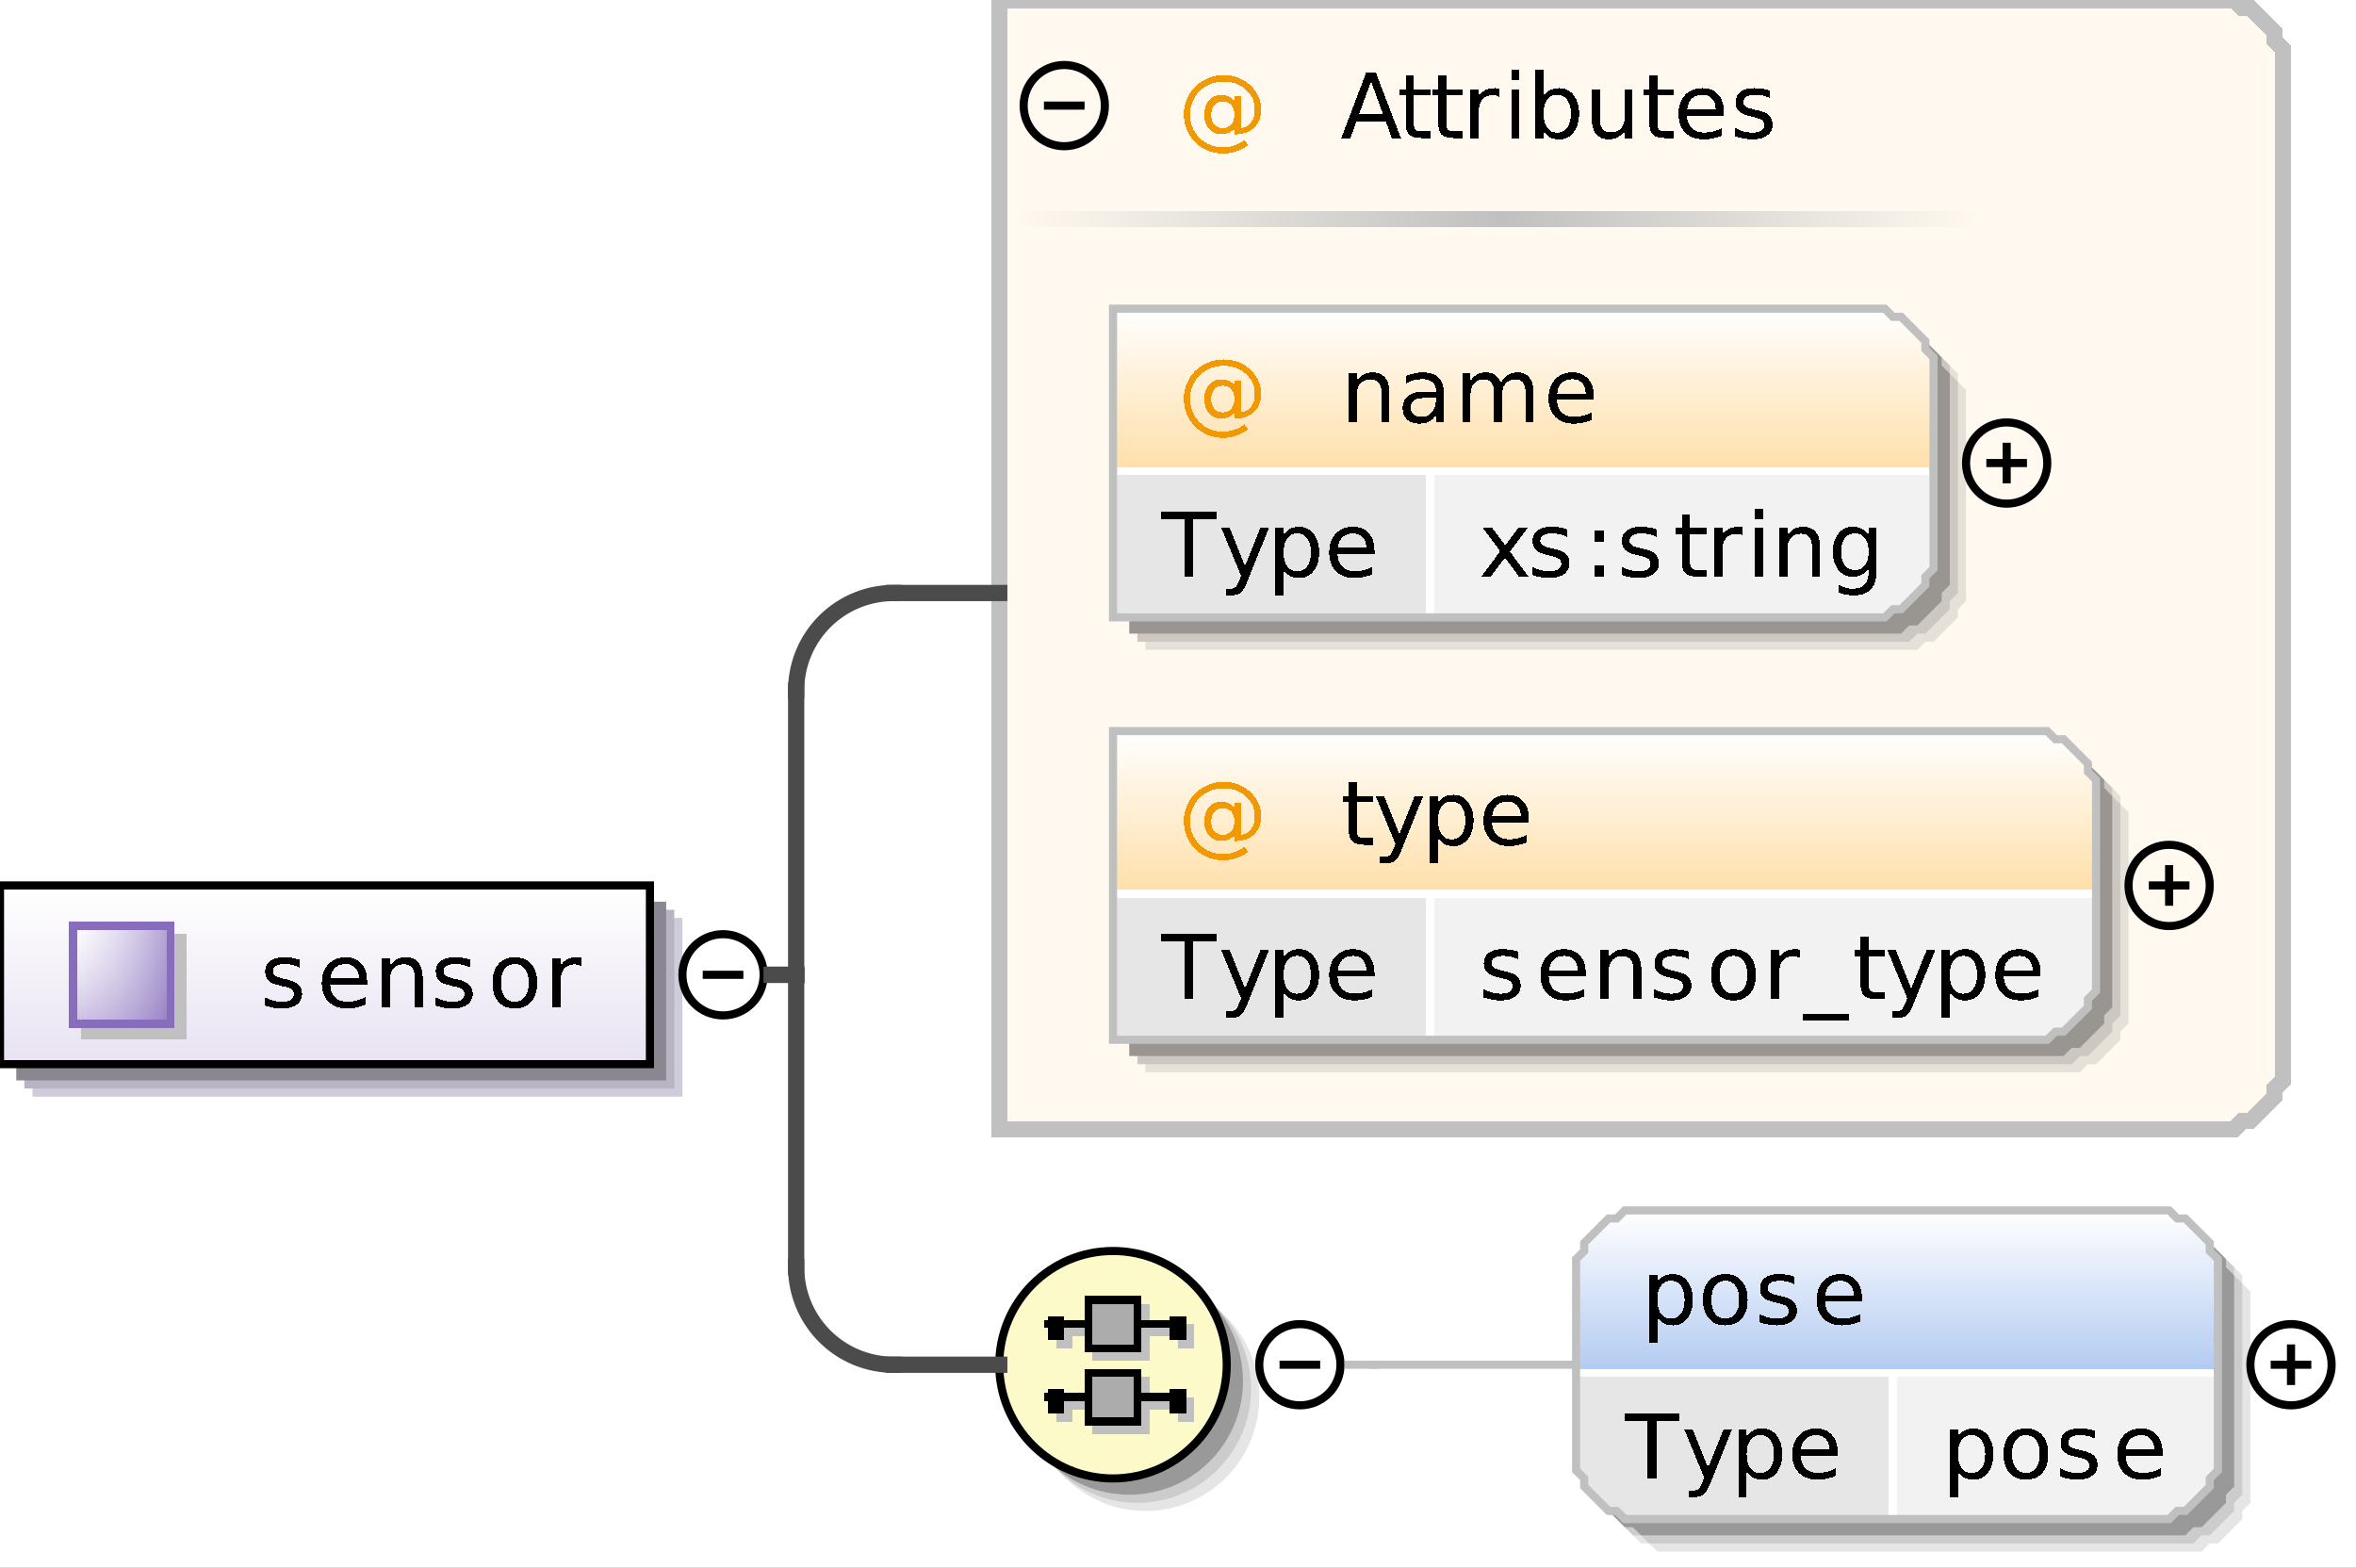 <?xml version="1.0" encoding="UTF-8"?>
<!DOCTYPE svg PUBLIC '-//W3C//DTD SVG 1.0//EN'
          'http://www.w3.org/TR/2001/REC-SVG-20010904/DTD/svg10.dtd'>
<svg color-interpolation="auto" color-rendering="auto" fill="black" fill-opacity="1" font-family="&apos;Dialog&apos;" font-size="12" font-style="normal" font-weight="normal" height="193" image-rendering="auto" shape-rendering="auto" stroke="black" stroke-dasharray="none" stroke-dashoffset="0" stroke-linecap="square" stroke-linejoin="miter" stroke-miterlimit="10" stroke-opacity="1" stroke-width="1" text-rendering="auto" width="290" xmlns="http://www.w3.org/2000/svg" xmlns:xlink="http://www.w3.org/1999/xlink"
><rect width="100%" height="100%" fill="#333333" stroke="none"/><!--Generated by the Batik Graphics2D SVG Generator--><defs id="genericDefs"
  /><g
  ><defs id="defs1"
    ><linearGradient gradientUnits="userSpaceOnUse" id="linearGradient1" spreadMethod="pad" x1="0" x2="0" y1="109" y2="131"
      ><stop offset="0%" stop-color="white" stop-opacity="1"
        /><stop offset="100%" stop-color="rgb(232,226,242)" stop-opacity="1"
      /></linearGradient
      ><linearGradient gradientUnits="userSpaceOnUse" id="linearGradient2" spreadMethod="pad" x1="9" x2="9" y1="114" y2="126"
      ><stop offset="0%" stop-color="rgb(255,255,255)" stop-opacity="0.353"
        /><stop offset="100%" stop-color="rgb(135,109,188)" stop-opacity="0.667"
      /></linearGradient
      ><linearGradient gradientUnits="userSpaceOnUse" id="linearGradient3" spreadMethod="pad" x1="9" x2="21" y1="114" y2="114"
      ><stop offset="0%" stop-color="rgb(255,255,255)" stop-opacity="0.353"
        /><stop offset="100%" stop-color="rgb(135,109,188)" stop-opacity="0.667"
      /></linearGradient
      ><linearGradient gradientUnits="userSpaceOnUse" id="linearGradient4" spreadMethod="pad" x1="185" x2="244" y1="26" y2="26"
      ><stop offset="0%" stop-color="silver" stop-opacity="1"
        /><stop offset="100%" stop-color="rgb(255,249,240)" stop-opacity="1"
      /></linearGradient
      ><linearGradient gradientUnits="userSpaceOnUse" id="linearGradient5" spreadMethod="pad" x1="125" x2="185" y1="26" y2="26"
      ><stop offset="0%" stop-color="rgb(255,249,240)" stop-opacity="1"
        /><stop offset="100%" stop-color="silver" stop-opacity="1"
      /></linearGradient
      ><linearGradient gradientUnits="userSpaceOnUse" id="linearGradient6" spreadMethod="pad" x1="137" x2="137" y1="38" y2="58"
      ><stop offset="0%" stop-color="white" stop-opacity="1"
        /><stop offset="100%" stop-color="rgb(255,223,168)" stop-opacity="1"
      /></linearGradient
      ><linearGradient gradientUnits="userSpaceOnUse" id="linearGradient7" spreadMethod="pad" x1="137" x2="137" y1="90" y2="110"
      ><stop offset="0%" stop-color="white" stop-opacity="1"
        /><stop offset="100%" stop-color="rgb(255,223,168)" stop-opacity="1"
      /></linearGradient
      ><linearGradient gradientUnits="userSpaceOnUse" id="linearGradient8" spreadMethod="pad" x1="123" x2="123" y1="154" y2="182"
      ><stop offset="0%" stop-color="rgb(253,250,202)" stop-opacity="1"
        /><stop offset="100%" stop-color="rgb(253,250,202)" stop-opacity="1"
      /></linearGradient
      ><linearGradient gradientUnits="userSpaceOnUse" id="linearGradient9" spreadMethod="pad" x1="194" x2="194" y1="149" y2="169"
      ><stop offset="0%" stop-color="white" stop-opacity="1"
        /><stop offset="100%" stop-color="rgb(178,202,241)" stop-opacity="1"
      /></linearGradient
      ><clipPath clipPathUnits="userSpaceOnUse" id="clipPath1"
      ><path d="M0 0 L290 0 L290 193 L0 193 L0 0 Z"
      /></clipPath
    ></defs
    ><g fill="white" stroke="white"
    ><rect clip-path="url(#clipPath1)" height="193" stroke="none" width="290" x="0" y="0"
    /></g
    ><g fill="rgb(208,203,217)" font-family="sans-serif" font-size="11" stroke="rgb(208,203,217)" text-rendering="optimizeLegibility"
    ><polygon clip-path="url(#clipPath1)" points=" 4 113 84 113 84 135 4 135" stroke="none"
      /><polygon clip-path="url(#clipPath1)" fill="rgb(185,180,193)" points=" 3 112 83 112 83 134 3 134" stroke="none"
      /><polygon clip-path="url(#clipPath1)" fill="rgb(139,135,145)" points=" 2 111 82 111 82 133 2 133" stroke="none"
    /></g
    ><g fill="url(#linearGradient1)" font-family="sans-serif" font-size="11" shape-rendering="crispEdges" stroke="url(#linearGradient1)" text-rendering="geometricPrecision"
    ><polygon clip-path="url(#clipPath1)" points=" 0 109 80 109 80 131 0 131" stroke="none"
    /></g
    ><g font-family="sans-serif" font-size="11" stroke-linecap="butt" text-rendering="optimizeLegibility"
    ><polygon clip-path="url(#clipPath1)" fill="none" points=" 0 109 80 109 80 131 0 131"
    /></g
    ><g fill="silver" font-family="sans-serif" font-size="11" shape-rendering="crispEdges" stroke="silver" stroke-linecap="butt" text-rendering="geometricPrecision"
    ><rect clip-path="url(#clipPath1)" height="13" stroke="none" width="13" x="10" y="115"
      /><rect clip-path="url(#clipPath1)" fill="white" height="12" stroke="none" width="12" x="9" y="114"
      /><rect clip-path="url(#clipPath1)" fill="url(#linearGradient2)" height="12" stroke="none" width="12" x="9" y="114"
      /><rect clip-path="url(#clipPath1)" fill="url(#linearGradient3)" height="12" stroke="none" width="12" x="9" y="114"
      /><rect clip-path="url(#clipPath1)" fill="none" height="12" stroke="rgb(135,109,188)" width="12" x="9" y="114"
      /><path clip-path="url(#clipPath1)" d="M36.875 118.156 L36.875 119.094 Q36.453 118.875 36 118.773 Q35.547 118.672 35.062 118.672 Q34.328 118.672 33.961 118.898 Q33.594 119.125 33.594 119.562 Q33.594 119.906 33.859 120.102 Q34.125 120.297 34.922 120.484 L35.25 120.562 Q36.312 120.781 36.75 121.195 Q37.188 121.609 37.188 122.344 Q37.188 123.172 36.531 123.664 Q35.875 124.156 34.703 124.156 Q34.219 124.156 33.695 124.062 Q33.172 123.969 32.594 123.781 L32.594 122.766 Q33.141 123.047 33.672 123.188 Q34.203 123.328 34.734 123.328 Q35.422 123.328 35.797 123.086 Q36.172 122.844 36.172 122.422 Q36.172 122.016 35.906 121.797 Q35.641 121.578 34.719 121.391 L34.375 121.297 Q33.453 121.109 33.047 120.711 Q32.641 120.312 32.641 119.609 Q32.641 118.766 33.242 118.305 Q33.844 117.844 34.953 117.844 Q35.5 117.844 35.984 117.922 Q36.469 118 36.875 118.156 ZM45.188 120.75 L45.188 121.234 L40.641 121.234 Q40.703 122.25 41.25 122.781 Q41.797 123.312 42.781 123.312 Q43.359 123.312 43.891 123.172 Q44.422 123.031 44.953 122.766 L44.953 123.688 Q44.422 123.922 43.859 124.039 Q43.297 124.156 42.734 124.156 Q41.281 124.156 40.445 123.32 Q39.609 122.484 39.609 121.047 Q39.609 119.578 40.406 118.711 Q41.203 117.844 42.562 117.844 Q43.766 117.844 44.477 118.625 Q45.188 119.406 45.188 120.75 ZM44.188 120.453 Q44.188 119.641 43.742 119.156 Q43.297 118.672 42.562 118.672 Q41.734 118.672 41.242 119.141 Q40.75 119.609 40.672 120.453 L44.188 120.453 ZM52.031 120.375 L52.031 124 L51.047 124 L51.047 120.406 Q51.047 119.547 50.719 119.125 Q50.391 118.703 49.719 118.703 Q48.922 118.703 48.461 119.211 Q48 119.719 48 120.594 L48 124 L47 124 L47 117.984 L48 117.984 L48 118.922 Q48.344 118.375 48.828 118.109 Q49.312 117.844 49.938 117.844 Q50.969 117.844 51.5 118.484 Q52.031 119.125 52.031 120.375 ZM57.875 118.156 L57.875 119.094 Q57.453 118.875 57 118.773 Q56.547 118.672 56.062 118.672 Q55.328 118.672 54.961 118.898 Q54.594 119.125 54.594 119.562 Q54.594 119.906 54.859 120.102 Q55.125 120.297 55.922 120.484 L56.25 120.562 Q57.312 120.781 57.75 121.195 Q58.188 121.609 58.188 122.344 Q58.188 123.172 57.531 123.664 Q56.875 124.156 55.703 124.156 Q55.219 124.156 54.695 124.062 Q54.172 123.969 53.594 123.781 L53.594 122.766 Q54.141 123.047 54.672 123.188 Q55.203 123.328 55.734 123.328 Q56.422 123.328 56.797 123.086 Q57.172 122.844 57.172 122.422 Q57.172 122.016 56.906 121.797 Q56.641 121.578 55.719 121.391 L55.375 121.297 Q54.453 121.109 54.047 120.711 Q53.641 120.312 53.641 119.609 Q53.641 118.766 54.242 118.305 Q54.844 117.844 55.953 117.844 Q56.5 117.844 56.984 117.922 Q57.469 118 57.875 118.156 ZM63.375 118.672 Q62.578 118.672 62.117 119.297 Q61.656 119.922 61.656 121 Q61.656 122.078 62.109 122.695 Q62.562 123.312 63.375 123.312 Q64.156 123.312 64.617 122.695 Q65.078 122.078 65.078 121 Q65.078 119.922 64.617 119.297 Q64.156 118.672 63.375 118.672 ZM63.375 117.844 Q64.656 117.844 65.391 118.68 Q66.125 119.516 66.125 121 Q66.125 122.469 65.391 123.312 Q64.656 124.156 63.375 124.156 Q62.078 124.156 61.344 123.312 Q60.609 122.469 60.609 121 Q60.609 119.516 61.344 118.68 Q62.078 117.844 63.375 117.844 ZM71.516 118.906 Q71.359 118.812 71.164 118.766 Q70.969 118.719 70.734 118.719 Q69.891 118.719 69.445 119.266 Q69 119.812 69 120.828 L69 124 L68 124 L68 117.984 L69 117.984 L69 118.922 Q69.297 118.375 69.797 118.109 Q70.297 117.844 71.016 117.844 Q71.125 117.844 71.242 117.852 Q71.359 117.859 71.516 117.891 L71.516 118.906 Z" fill="black" stroke="none"
    /></g
    ><g font-family="sans-serif" font-size="11" stroke-linecap="butt" text-rendering="optimizeLegibility"
    ><circle clip-path="url(#clipPath1)" cx="89" cy="120" fill="none" r="5"
      /><line clip-path="url(#clipPath1)" fill="none" x1="87" x2="91" y1="120" y2="120"
    /></g
    ><g fill="rgb(255,249,240)" font-family="sans-serif" font-size="11" shape-rendering="crispEdges" stroke="rgb(255,249,240)" stroke-linecap="butt" stroke-width="2" text-rendering="geometricPrecision"
    ><polygon clip-path="url(#clipPath1)" points=" 123 0 275 0 276 1 277 1 278 2 279 3 280 4 280 5 281 6 281 133 280 134 280 135 279 136 278 137 277 138 276 138 275 139 123 139" stroke="none"
      /><polygon clip-path="url(#clipPath1)" fill="none" points=" 123 0 275 0 276 1 277 1 278 2 279 3 280 4 280 5 281 6 281 133 280 134 280 135 279 136 278 137 277 138 276 138 275 139 123 139" stroke="silver"
      /><rect clip-path="url(#clipPath1)" fill="url(#linearGradient4)" height="2" stroke="none" width="59" x="185" y="26"
      /><rect clip-path="url(#clipPath1)" fill="url(#linearGradient5)" height="2" stroke="none" width="60" x="125" y="26"
      /><path clip-path="url(#clipPath1)" d="M149.094 14.109 Q149.094 14.891 149.477 15.328 Q149.859 15.766 150.516 15.766 Q151.188 15.766 151.562 15.32 Q151.938 14.875 151.938 14.109 Q151.938 13.359 151.555 12.922 Q151.172 12.484 150.516 12.484 Q149.859 12.484 149.477 12.922 Q149.094 13.359 149.094 14.109 ZM152.016 15.719 Q151.703 16.141 151.281 16.336 Q150.859 16.531 150.312 16.531 Q149.391 16.531 148.812 15.859 Q148.234 15.188 148.234 14.109 Q148.234 13.047 148.812 12.375 Q149.391 11.703 150.312 11.703 Q150.859 11.703 151.281 11.898 Q151.703 12.094 152.016 12.516 L152.016 11.812 L152.781 11.812 L152.781 15.766 Q153.578 15.641 154.016 15.039 Q154.453 14.438 154.453 13.5 Q154.453 12.922 154.289 12.414 Q154.125 11.906 153.781 11.484 Q153.219 10.781 152.414 10.406 Q151.609 10.031 150.672 10.031 Q150 10.031 149.398 10.203 Q148.797 10.375 148.281 10.719 Q147.438 11.266 146.961 12.156 Q146.484 13.047 146.484 14.078 Q146.484 14.938 146.789 15.688 Q147.094 16.438 147.688 17 Q148.25 17.562 148.992 17.852 Q149.734 18.141 150.578 18.141 Q151.266 18.141 151.938 17.906 Q152.609 17.672 153.172 17.234 L153.641 17.844 Q152.969 18.359 152.18 18.633 Q151.391 18.906 150.578 18.906 Q149.578 18.906 148.695 18.555 Q147.812 18.203 147.125 17.531 Q146.438 16.859 146.078 15.977 Q145.719 15.094 145.719 14.078 Q145.719 13.109 146.086 12.219 Q146.453 11.328 147.125 10.656 Q147.828 9.984 148.734 9.617 Q149.641 9.25 150.656 9.25 Q151.797 9.25 152.773 9.719 Q153.75 10.188 154.406 11.047 Q154.812 11.578 155.023 12.195 Q155.234 12.812 155.234 13.469 Q155.234 14.891 154.383 15.703 Q153.531 16.516 152.016 16.547 L152.016 15.719 Z" fill="rgb(242,152,0)" stroke="none" stroke-width="1"
      /><path clip-path="url(#clipPath1)" d="M168.766 10.047 L167.281 14.047 L170.234 14.047 L168.766 10.047 ZM168.141 8.984 L169.375 8.984 L172.438 17 L171.312 17 L170.578 14.938 L166.953 14.938 L166.234 17 L165.094 17 L168.141 8.984 ZM174.016 9.281 L174.016 10.984 L176.047 10.984 L176.047 11.75 L174.016 11.75 L174.016 15.016 Q174.016 15.75 174.219 15.961 Q174.422 16.172 175.031 16.172 L176.047 16.172 L176.047 17 L175.031 17 Q173.891 17 173.453 16.57 Q173.016 16.141 173.016 15.016 L173.016 11.75 L172.297 11.75 L172.297 10.984 L173.016 10.984 L173.016 9.281 L174.016 9.281 ZM178.016 9.281 L178.016 10.984 L180.047 10.984 L180.047 11.75 L178.016 11.75 L178.016 15.016 Q178.016 15.75 178.219 15.961 Q178.422 16.172 179.031 16.172 L180.047 16.172 L180.047 17 L179.031 17 Q177.891 17 177.453 16.57 Q177.016 16.141 177.016 15.016 L177.016 11.75 L176.297 11.75 L176.297 10.984 L177.016 10.984 L177.016 9.281 L178.016 9.281 ZM184.516 11.906 Q184.359 11.812 184.164 11.766 Q183.969 11.719 183.734 11.719 Q182.891 11.719 182.445 12.266 Q182 12.812 182 13.828 L182 17 L181 17 L181 10.984 L182 10.984 L182 11.922 Q182.297 11.375 182.797 11.109 Q183.297 10.844 184.016 10.844 Q184.125 10.844 184.242 10.852 Q184.359 10.859 184.516 10.891 L184.516 11.906 ZM186.031 10.984 L187.031 10.984 L187.031 17 L186.031 17 L186.031 10.984 ZM186.031 8.641 L187.031 8.641 L187.031 9.891 L186.031 9.891 L186.031 8.641 ZM193.359 14 Q193.359 12.906 192.906 12.289 Q192.453 11.672 191.672 11.672 Q190.891 11.672 190.445 12.289 Q190 12.906 190 14 Q190 15.094 190.445 15.711 Q190.891 16.328 191.672 16.328 Q192.453 16.328 192.906 15.711 Q193.359 15.094 193.359 14 ZM190 11.891 Q190.297 11.359 190.773 11.102 Q191.25 10.844 191.922 10.844 Q193.016 10.844 193.695 11.711 Q194.375 12.578 194.375 14 Q194.375 15.422 193.695 16.289 Q193.016 17.156 191.922 17.156 Q191.25 17.156 190.773 16.898 Q190.297 16.641 190 16.094 L190 17 L189 17 L189 8.641 L190 8.641 L190 11.891 ZM195.938 14.625 L195.938 10.984 L196.922 10.984 L196.922 14.594 Q196.922 15.438 197.258 15.867 Q197.594 16.297 198.25 16.297 Q199.062 16.297 199.523 15.789 Q199.984 15.281 199.984 14.391 L199.984 10.984 L200.969 10.984 L200.969 17 L199.984 17 L199.984 16.078 Q199.625 16.625 199.148 16.891 Q198.672 17.156 198.047 17.156 Q197.016 17.156 196.477 16.508 Q195.938 15.859 195.938 14.625 ZM204.016 9.281 L204.016 10.984 L206.047 10.984 L206.047 11.75 L204.016 11.75 L204.016 15.016 Q204.016 15.75 204.219 15.961 Q204.422 16.172 205.031 16.172 L206.047 16.172 L206.047 17 L205.031 17 Q203.891 17 203.453 16.57 Q203.016 16.141 203.016 15.016 L203.016 11.75 L202.297 11.75 L202.297 10.984 L203.016 10.984 L203.016 9.281 L204.016 9.281 ZM212.188 13.75 L212.188 14.234 L207.641 14.234 Q207.703 15.25 208.25 15.781 Q208.797 16.312 209.781 16.312 Q210.359 16.312 210.891 16.172 Q211.422 16.031 211.953 15.766 L211.953 16.688 Q211.422 16.922 210.859 17.039 Q210.297 17.156 209.734 17.156 Q208.281 17.156 207.445 16.32 Q206.609 15.484 206.609 14.047 Q206.609 12.578 207.406 11.711 Q208.203 10.844 209.562 10.844 Q210.766 10.844 211.477 11.625 Q212.188 12.406 212.188 13.75 ZM211.188 13.453 Q211.188 12.641 210.742 12.156 Q210.297 11.672 209.562 11.672 Q208.734 11.672 208.242 12.141 Q207.75 12.609 207.672 13.453 L211.188 13.453 ZM217.875 11.156 L217.875 12.094 Q217.453 11.875 217 11.773 Q216.547 11.672 216.062 11.672 Q215.328 11.672 214.961 11.898 Q214.594 12.125 214.594 12.562 Q214.594 12.906 214.859 13.102 Q215.125 13.297 215.922 13.484 L216.25 13.562 Q217.312 13.781 217.75 14.195 Q218.188 14.609 218.188 15.344 Q218.188 16.172 217.531 16.664 Q216.875 17.156 215.703 17.156 Q215.219 17.156 214.695 17.062 Q214.172 16.969 213.594 16.781 L213.594 15.766 Q214.141 16.047 214.672 16.188 Q215.203 16.328 215.734 16.328 Q216.422 16.328 216.797 16.086 Q217.172 15.844 217.172 15.422 Q217.172 15.016 216.906 14.797 Q216.641 14.578 215.719 14.391 L215.375 14.297 Q214.453 14.109 214.047 13.711 Q213.641 13.312 213.641 12.609 Q213.641 11.766 214.242 11.305 Q214.844 10.844 215.953 10.844 Q216.5 10.844 216.984 10.922 Q217.469 11 217.875 11.156 Z" fill="black" stroke="none" stroke-width="1"
    /></g
    ><g font-family="sans-serif" font-size="11" stroke-linecap="butt" text-rendering="optimizeLegibility"
    ><circle clip-path="url(#clipPath1)" cx="131" cy="13" fill="none" r="5"
      /><line clip-path="url(#clipPath1)" fill="none" x1="129" x2="133" y1="13" y2="13"
      /><polygon clip-path="url(#clipPath1)" fill="rgb(229,224,216)" points=" 141 42 236 42 237 43 238 43 239 44 240 45 241 46 241 47 242 48 242 74 241 75 241 76 240 77 239 78 238 79 237 79 236 80 141 80" stroke="none"
      /><polygon clip-path="url(#clipPath1)" fill="rgb(204,199,192)" points=" 140 41 235 41 236 42 237 42 238 43 239 44 240 45 240 46 241 47 241 73 240 74 240 75 239 76 238 77 237 78 236 78 235 79 140 79" stroke="none"
      /><polygon clip-path="url(#clipPath1)" fill="rgb(153,149,144)" points=" 139 40 234 40 235 41 236 41 237 42 238 43 239 44 239 45 240 46 240 72 239 73 239 74 238 75 237 76 236 77 235 77 234 78 139 78" stroke="none"
    /></g
    ><g fill="url(#linearGradient6)" font-family="sans-serif" font-size="11" shape-rendering="crispEdges" stroke="url(#linearGradient6)" stroke-linecap="butt" text-rendering="geometricPrecision"
    ><polygon clip-path="url(#clipPath1)" points=" 137 38 232 38 233 39 234 39 235 40 236 41 237 42 237 43 238 44 238 58 237 58 237 58 236 58 235 58 234 58 233 58 232 58 137 58" stroke="none"
      /><polygon clip-path="url(#clipPath1)" fill="rgb(230,230,230)" points=" 137 58 176 58 176 58 176 58 176 58 176 58 176 58 176 58 176 58 176 70 176 71 176 72 176 73 176 74 176 75 176 75 176 76 137 76" stroke="none"
      /><polygon clip-path="url(#clipPath1)" fill="rgb(242,242,242)" points=" 176 58 232 58 233 58 234 58 235 58 236 58 237 58 237 58 238 58 238 70 237 71 237 72 236 73 235 74 234 75 233 75 232 76 176 76" stroke="none"
      /><line clip-path="url(#clipPath1)" fill="none" stroke="white" x1="137" x2="237" y1="58" y2="58"
      /><path clip-path="url(#clipPath1)" d="M142.969 62.984 L149.75 62.984 L149.75 63.891 L146.906 63.891 L146.906 71 L145.812 71 L145.812 63.891 L142.969 63.891 L142.969 62.984 ZM153.547 71.562 Q153.125 72.641 152.727 72.961 Q152.328 73.281 151.656 73.281 L150.875 73.281 L150.875 72.469 L151.453 72.469 Q151.859 72.469 152.086 72.273 Q152.312 72.078 152.578 71.359 L152.766 70.906 L150.328 64.984 L151.375 64.984 L153.25 69.688 L155.141 64.984 L156.188 64.984 L153.547 71.562 ZM158 70.094 L158 73.281 L157 73.281 L157 64.984 L158 64.984 L158 65.891 Q158.297 65.359 158.773 65.102 Q159.25 64.844 159.922 64.844 Q161.016 64.844 161.695 65.711 Q162.375 66.578 162.375 68 Q162.375 69.422 161.695 70.289 Q161.016 71.156 159.922 71.156 Q159.25 71.156 158.773 70.898 Q158.297 70.641 158 70.094 ZM161.359 68 Q161.359 66.906 160.906 66.289 Q160.453 65.672 159.672 65.672 Q158.891 65.672 158.445 66.289 Q158 66.906 158 68 Q158 69.094 158.445 69.711 Q158.891 70.328 159.672 70.328 Q160.453 70.328 160.906 69.711 Q161.359 69.094 161.359 68 ZM169.188 67.75 L169.188 68.234 L164.641 68.234 Q164.703 69.25 165.25 69.781 Q165.797 70.312 166.781 70.312 Q167.359 70.312 167.891 70.172 Q168.422 70.031 168.953 69.766 L168.953 70.688 Q168.422 70.922 167.859 71.039 Q167.297 71.156 166.734 71.156 Q165.281 71.156 164.445 70.32 Q163.609 69.484 163.609 68.047 Q163.609 66.578 164.406 65.711 Q165.203 64.844 166.562 64.844 Q167.766 64.844 168.477 65.625 Q169.188 66.406 169.188 67.75 ZM168.188 67.453 Q168.188 66.641 167.742 66.156 Q167.297 65.672 166.562 65.672 Q165.734 65.672 165.242 66.141 Q164.75 66.609 164.672 67.453 L168.188 67.453 Z" fill="black" stroke="none"
      /><path clip-path="url(#clipPath1)" d="M188.031 64.984 L185.859 67.906 L188.156 71 L186.984 71 L185.234 68.641 L183.484 71 L182.312 71 L184.656 67.859 L182.516 64.984 L183.688 64.984 L185.281 67.125 L186.875 64.984 L188.031 64.984 ZM192.875 65.156 L192.875 66.094 Q192.453 65.875 192 65.773 Q191.547 65.672 191.062 65.672 Q190.328 65.672 189.961 65.898 Q189.594 66.125 189.594 66.562 Q189.594 66.906 189.859 67.102 Q190.125 67.297 190.922 67.484 L191.25 67.562 Q192.312 67.781 192.75 68.195 Q193.188 68.609 193.188 69.344 Q193.188 70.172 192.531 70.664 Q191.875 71.156 190.703 71.156 Q190.219 71.156 189.695 71.062 Q189.172 70.969 188.594 70.781 L188.594 69.766 Q189.141 70.047 189.672 70.188 Q190.203 70.328 190.734 70.328 Q191.422 70.328 191.797 70.086 Q192.172 69.844 192.172 69.422 Q192.172 69.016 191.906 68.797 Q191.641 68.578 190.719 68.391 L190.375 68.297 Q189.453 68.109 189.047 67.711 Q188.641 67.312 188.641 66.609 Q188.641 65.766 189.242 65.305 Q189.844 64.844 190.953 64.844 Q191.5 64.844 191.984 64.922 Q192.469 65 192.875 65.156 ZM196.297 69.641 L197.422 69.641 L197.422 71 L196.297 71 L196.297 69.641 ZM196.297 65.312 L197.422 65.312 L197.422 66.672 L196.297 66.672 L196.297 65.312 ZM203.875 65.156 L203.875 66.094 Q203.453 65.875 203 65.773 Q202.547 65.672 202.062 65.672 Q201.328 65.672 200.961 65.898 Q200.594 66.125 200.594 66.562 Q200.594 66.906 200.859 67.102 Q201.125 67.297 201.922 67.484 L202.25 67.562 Q203.312 67.781 203.75 68.195 Q204.188 68.609 204.188 69.344 Q204.188 70.172 203.531 70.664 Q202.875 71.156 201.703 71.156 Q201.219 71.156 200.695 71.062 Q200.172 70.969 199.594 70.781 L199.594 69.766 Q200.141 70.047 200.672 70.188 Q201.203 70.328 201.734 70.328 Q202.422 70.328 202.797 70.086 Q203.172 69.844 203.172 69.422 Q203.172 69.016 202.906 68.797 Q202.641 68.578 201.719 68.391 L201.375 68.297 Q200.453 68.109 200.047 67.711 Q199.641 67.312 199.641 66.609 Q199.641 65.766 200.242 65.305 Q200.844 64.844 201.953 64.844 Q202.5 64.844 202.984 64.922 Q203.469 65 203.875 65.156 ZM208.016 63.281 L208.016 64.984 L210.047 64.984 L210.047 65.75 L208.016 65.75 L208.016 69.016 Q208.016 69.75 208.219 69.961 Q208.422 70.172 209.031 70.172 L210.047 70.172 L210.047 71 L209.031 71 Q207.891 71 207.453 70.57 Q207.016 70.141 207.016 69.016 L207.016 65.75 L206.297 65.75 L206.297 64.984 L207.016 64.984 L207.016 63.281 L208.016 63.281 ZM214.516 65.906 Q214.359 65.812 214.164 65.766 Q213.969 65.719 213.734 65.719 Q212.891 65.719 212.445 66.266 Q212 66.812 212 67.828 L212 71 L211 71 L211 64.984 L212 64.984 L212 65.922 Q212.297 65.375 212.797 65.109 Q213.297 64.844 214.016 64.844 Q214.125 64.844 214.242 64.852 Q214.359 64.859 214.516 64.891 L214.516 65.906 ZM216.031 64.984 L217.031 64.984 L217.031 71 L216.031 71 L216.031 64.984 ZM216.031 62.641 L217.031 62.641 L217.031 63.891 L216.031 63.891 L216.031 62.641 ZM224.031 67.375 L224.031 71 L223.047 71 L223.047 67.406 Q223.047 66.547 222.719 66.125 Q222.391 65.703 221.719 65.703 Q220.922 65.703 220.461 66.211 Q220 66.719 220 67.594 L220 71 L219 71 L219 64.984 L220 64.984 L220 65.922 Q220.344 65.375 220.828 65.109 Q221.312 64.844 221.938 64.844 Q222.969 64.844 223.5 65.484 Q224.031 66.125 224.031 67.375 ZM230 67.922 Q230 66.844 229.555 66.258 Q229.109 65.672 228.312 65.672 Q227.516 65.672 227.07 66.258 Q226.625 66.844 226.625 67.922 Q226.625 68.984 227.07 69.578 Q227.516 70.172 228.312 70.172 Q229.109 70.172 229.555 69.578 Q230 68.984 230 67.922 ZM230.984 70.25 Q230.984 71.797 230.305 72.539 Q229.625 73.281 228.219 73.281 Q227.688 73.281 227.227 73.203 Q226.766 73.125 226.328 72.969 L226.328 72.016 Q226.766 72.25 227.188 72.359 Q227.609 72.469 228.062 72.469 Q229.031 72.469 229.516 71.961 Q230 71.453 230 70.438 L230 69.938 Q229.688 70.469 229.211 70.734 Q228.734 71 228.062 71 Q226.953 71 226.281 70.156 Q225.609 69.312 225.609 67.922 Q225.609 66.531 226.281 65.688 Q226.953 64.844 228.062 64.844 Q228.734 64.844 229.211 65.102 Q229.688 65.359 230 65.891 L230 64.984 L230.984 64.984 L230.984 70.25 Z" fill="black" stroke="none"
      /><line clip-path="url(#clipPath1)" fill="none" stroke="white" x1="176" x2="176" y1="58" y2="75"
    /></g
    ><g fill="silver" font-family="sans-serif" font-size="11" stroke="silver" stroke-linecap="butt" text-rendering="optimizeLegibility"
    ><polygon clip-path="url(#clipPath1)" fill="none" points=" 137 38 232 38 233 39 234 39 235 40 236 41 237 42 237 43 238 44 238 70 237 71 237 72 236 73 235 74 234 75 233 75 232 76 137 76"
    /></g
    ><g fill="rgb(242,152,0)" font-family="sans-serif" font-size="11" shape-rendering="crispEdges" stroke="rgb(242,152,0)" stroke-linecap="butt" text-rendering="geometricPrecision"
    ><path clip-path="url(#clipPath1)" d="M149.094 49.109 Q149.094 49.891 149.477 50.328 Q149.859 50.766 150.516 50.766 Q151.188 50.766 151.562 50.32 Q151.938 49.875 151.938 49.109 Q151.938 48.359 151.555 47.922 Q151.172 47.484 150.516 47.484 Q149.859 47.484 149.477 47.922 Q149.094 48.359 149.094 49.109 ZM152.016 50.719 Q151.703 51.141 151.281 51.336 Q150.859 51.531 150.312 51.531 Q149.391 51.531 148.812 50.859 Q148.234 50.188 148.234 49.109 Q148.234 48.047 148.812 47.375 Q149.391 46.703 150.312 46.703 Q150.859 46.703 151.281 46.898 Q151.703 47.094 152.016 47.516 L152.016 46.812 L152.781 46.812 L152.781 50.766 Q153.578 50.641 154.016 50.039 Q154.453 49.438 154.453 48.5 Q154.453 47.922 154.289 47.414 Q154.125 46.906 153.781 46.484 Q153.219 45.781 152.414 45.406 Q151.609 45.031 150.672 45.031 Q150 45.031 149.398 45.203 Q148.797 45.375 148.281 45.719 Q147.438 46.266 146.961 47.156 Q146.484 48.047 146.484 49.078 Q146.484 49.938 146.789 50.688 Q147.094 51.438 147.688 52 Q148.25 52.562 148.992 52.852 Q149.734 53.141 150.578 53.141 Q151.266 53.141 151.938 52.906 Q152.609 52.672 153.172 52.234 L153.641 52.844 Q152.969 53.359 152.18 53.633 Q151.391 53.906 150.578 53.906 Q149.578 53.906 148.695 53.555 Q147.812 53.203 147.125 52.531 Q146.438 51.859 146.078 50.977 Q145.719 50.094 145.719 49.078 Q145.719 48.109 146.086 47.219 Q146.453 46.328 147.125 45.656 Q147.828 44.984 148.734 44.617 Q149.641 44.25 150.656 44.25 Q151.797 44.25 152.773 44.719 Q153.75 45.188 154.406 46.047 Q154.812 46.578 155.023 47.195 Q155.234 47.812 155.234 48.469 Q155.234 49.891 154.383 50.703 Q153.531 51.516 152.016 51.547 L152.016 50.719 Z" stroke="none"
      /><path clip-path="url(#clipPath1)" d="M171.031 48.375 L171.031 52 L170.047 52 L170.047 48.406 Q170.047 47.547 169.719 47.125 Q169.391 46.703 168.719 46.703 Q167.922 46.703 167.461 47.211 Q167 47.719 167 48.594 L167 52 L166 52 L166 45.984 L167 45.984 L167 46.922 Q167.344 46.375 167.828 46.109 Q168.312 45.844 168.938 45.844 Q169.969 45.844 170.5 46.484 Q171.031 47.125 171.031 48.375 ZM175.766 48.969 Q174.578 48.969 174.117 49.25 Q173.656 49.531 173.656 50.188 Q173.656 50.703 174 51.016 Q174.344 51.328 174.938 51.328 Q175.766 51.328 176.258 50.742 Q176.75 50.156 176.75 49.203 L176.75 48.969 L175.766 48.969 ZM177.734 48.562 L177.734 52 L176.75 52 L176.75 51.094 Q176.422 51.641 175.914 51.898 Q175.406 52.156 174.672 52.156 Q173.75 52.156 173.203 51.641 Q172.656 51.125 172.656 50.25 Q172.656 49.234 173.336 48.719 Q174.016 48.203 175.375 48.203 L176.75 48.203 L176.75 48.109 Q176.75 47.422 176.305 47.047 Q175.859 46.672 175.047 46.672 Q174.531 46.672 174.039 46.797 Q173.547 46.922 173.094 47.172 L173.094 46.266 Q173.641 46.047 174.156 45.945 Q174.672 45.844 175.141 45.844 Q176.453 45.844 177.094 46.516 Q177.734 47.188 177.734 48.562 ZM184.719 47.141 Q185.094 46.469 185.609 46.156 Q186.125 45.844 186.828 45.844 Q187.766 45.844 188.273 46.5 Q188.781 47.156 188.781 48.375 L188.781 52 L187.781 52 L187.781 48.406 Q187.781 47.531 187.477 47.117 Q187.172 46.703 186.547 46.703 Q185.781 46.703 185.336 47.211 Q184.891 47.719 184.891 48.594 L184.891 52 L183.891 52 L183.891 48.406 Q183.891 47.531 183.586 47.117 Q183.281 46.703 182.641 46.703 Q181.891 46.703 181.445 47.211 Q181 47.719 181 48.594 L181 52 L180 52 L180 45.984 L181 45.984 L181 46.922 Q181.328 46.359 181.805 46.102 Q182.281 45.844 182.922 45.844 Q183.578 45.844 184.039 46.172 Q184.5 46.5 184.719 47.141 ZM196.188 48.75 L196.188 49.234 L191.641 49.234 Q191.703 50.25 192.25 50.781 Q192.797 51.312 193.781 51.312 Q194.359 51.312 194.891 51.172 Q195.422 51.031 195.953 50.766 L195.953 51.688 Q195.422 51.922 194.859 52.039 Q194.297 52.156 193.734 52.156 Q192.281 52.156 191.445 51.32 Q190.609 50.484 190.609 49.047 Q190.609 47.578 191.406 46.711 Q192.203 45.844 193.562 45.844 Q194.766 45.844 195.477 46.625 Q196.188 47.406 196.188 48.75 ZM195.188 48.453 Q195.188 47.641 194.742 47.156 Q194.297 46.672 193.562 46.672 Q192.734 46.672 192.242 47.141 Q191.75 47.609 191.672 48.453 L195.188 48.453 Z" fill="black" stroke="none"
    /></g
    ><g font-family="sans-serif" font-size="11" stroke-linecap="butt" text-rendering="optimizeLegibility"
    ><circle clip-path="url(#clipPath1)" cx="247" cy="57" fill="none" r="5"
      /><line clip-path="url(#clipPath1)" fill="none" x1="245" x2="249" y1="57" y2="57"
      /><line clip-path="url(#clipPath1)" fill="none" x1="247" x2="247" y1="55" y2="59"
      /><polygon clip-path="url(#clipPath1)" fill="rgb(229,224,216)" points=" 141 94 256 94 257 95 258 95 259 96 260 97 261 98 261 99 262 100 262 126 261 127 261 128 260 129 259 130 258 131 257 131 256 132 141 132" stroke="none"
      /><polygon clip-path="url(#clipPath1)" fill="rgb(204,199,192)" points=" 140 93 255 93 256 94 257 94 258 95 259 96 260 97 260 98 261 99 261 125 260 126 260 127 259 128 258 129 257 130 256 130 255 131 140 131" stroke="none"
      /><polygon clip-path="url(#clipPath1)" fill="rgb(153,149,144)" points=" 139 92 254 92 255 93 256 93 257 94 258 95 259 96 259 97 260 98 260 124 259 125 259 126 258 127 257 128 256 129 255 129 254 130 139 130" stroke="none"
    /></g
    ><g fill="url(#linearGradient7)" font-family="sans-serif" font-size="11" shape-rendering="crispEdges" stroke="url(#linearGradient7)" stroke-linecap="butt" text-rendering="geometricPrecision"
    ><polygon clip-path="url(#clipPath1)" points=" 137 90 252 90 253 91 254 91 255 92 256 93 257 94 257 95 258 96 258 110 257 110 257 110 256 110 255 110 254 110 253 110 252 110 137 110" stroke="none"
      /><polygon clip-path="url(#clipPath1)" fill="rgb(230,230,230)" points=" 137 110 176 110 176 110 176 110 176 110 176 110 176 110 176 110 176 110 176 122 176 123 176 124 176 125 176 126 176 127 176 127 176 128 137 128" stroke="none"
      /><polygon clip-path="url(#clipPath1)" fill="rgb(242,242,242)" points=" 176 110 252 110 253 110 254 110 255 110 256 110 257 110 257 110 258 110 258 122 257 123 257 124 256 125 255 126 254 127 253 127 252 128 176 128" stroke="none"
      /><line clip-path="url(#clipPath1)" fill="none" stroke="white" x1="137" x2="257" y1="110" y2="110"
      /><path clip-path="url(#clipPath1)" d="M142.969 114.984 L149.75 114.984 L149.75 115.891 L146.906 115.891 L146.906 123 L145.812 123 L145.812 115.891 L142.969 115.891 L142.969 114.984 ZM153.547 123.562 Q153.125 124.641 152.727 124.961 Q152.328 125.281 151.656 125.281 L150.875 125.281 L150.875 124.469 L151.453 124.469 Q151.859 124.469 152.086 124.273 Q152.312 124.078 152.578 123.359 L152.766 122.906 L150.328 116.984 L151.375 116.984 L153.25 121.688 L155.141 116.984 L156.188 116.984 L153.547 123.562 ZM158 122.094 L158 125.281 L157 125.281 L157 116.984 L158 116.984 L158 117.891 Q158.297 117.359 158.773 117.102 Q159.25 116.844 159.922 116.844 Q161.016 116.844 161.695 117.711 Q162.375 118.578 162.375 120 Q162.375 121.422 161.695 122.289 Q161.016 123.156 159.922 123.156 Q159.25 123.156 158.773 122.898 Q158.297 122.641 158 122.094 ZM161.359 120 Q161.359 118.906 160.906 118.289 Q160.453 117.672 159.672 117.672 Q158.891 117.672 158.445 118.289 Q158 118.906 158 120 Q158 121.094 158.445 121.711 Q158.891 122.328 159.672 122.328 Q160.453 122.328 160.906 121.711 Q161.359 121.094 161.359 120 ZM169.188 119.75 L169.188 120.234 L164.641 120.234 Q164.703 121.25 165.25 121.781 Q165.797 122.312 166.781 122.312 Q167.359 122.312 167.891 122.172 Q168.422 122.031 168.953 121.766 L168.953 122.688 Q168.422 122.922 167.859 123.039 Q167.297 123.156 166.734 123.156 Q165.281 123.156 164.445 122.32 Q163.609 121.484 163.609 120.047 Q163.609 118.578 164.406 117.711 Q165.203 116.844 166.562 116.844 Q167.766 116.844 168.477 117.625 Q169.188 118.406 169.188 119.75 ZM168.188 119.453 Q168.188 118.641 167.742 118.156 Q167.297 117.672 166.562 117.672 Q165.734 117.672 165.242 118.141 Q164.75 118.609 164.672 119.453 L168.188 119.453 Z" fill="black" stroke="none"
      /><path clip-path="url(#clipPath1)" d="M186.875 117.156 L186.875 118.094 Q186.453 117.875 186 117.773 Q185.547 117.672 185.062 117.672 Q184.328 117.672 183.961 117.898 Q183.594 118.125 183.594 118.562 Q183.594 118.906 183.859 119.102 Q184.125 119.297 184.922 119.484 L185.25 119.562 Q186.312 119.781 186.75 120.195 Q187.188 120.609 187.188 121.344 Q187.188 122.172 186.531 122.664 Q185.875 123.156 184.703 123.156 Q184.219 123.156 183.695 123.062 Q183.172 122.969 182.594 122.781 L182.594 121.766 Q183.141 122.047 183.672 122.188 Q184.203 122.328 184.734 122.328 Q185.422 122.328 185.797 122.086 Q186.172 121.844 186.172 121.422 Q186.172 121.016 185.906 120.797 Q185.641 120.578 184.719 120.391 L184.375 120.297 Q183.453 120.109 183.047 119.711 Q182.641 119.312 182.641 118.609 Q182.641 117.766 183.242 117.305 Q183.844 116.844 184.953 116.844 Q185.5 116.844 185.984 116.922 Q186.469 117 186.875 117.156 ZM195.188 119.75 L195.188 120.234 L190.641 120.234 Q190.703 121.25 191.25 121.781 Q191.797 122.312 192.781 122.312 Q193.359 122.312 193.891 122.172 Q194.422 122.031 194.953 121.766 L194.953 122.688 Q194.422 122.922 193.859 123.039 Q193.297 123.156 192.734 123.156 Q191.281 123.156 190.445 122.32 Q189.609 121.484 189.609 120.047 Q189.609 118.578 190.406 117.711 Q191.203 116.844 192.562 116.844 Q193.766 116.844 194.477 117.625 Q195.188 118.406 195.188 119.75 ZM194.188 119.453 Q194.188 118.641 193.742 118.156 Q193.297 117.672 192.562 117.672 Q191.734 117.672 191.242 118.141 Q190.75 118.609 190.672 119.453 L194.188 119.453 ZM202.031 119.375 L202.031 123 L201.047 123 L201.047 119.406 Q201.047 118.547 200.719 118.125 Q200.391 117.703 199.719 117.703 Q198.922 117.703 198.461 118.211 Q198 118.719 198 119.594 L198 123 L197 123 L197 116.984 L198 116.984 L198 117.922 Q198.344 117.375 198.828 117.109 Q199.312 116.844 199.938 116.844 Q200.969 116.844 201.5 117.484 Q202.031 118.125 202.031 119.375 ZM207.875 117.156 L207.875 118.094 Q207.453 117.875 207 117.773 Q206.547 117.672 206.062 117.672 Q205.328 117.672 204.961 117.898 Q204.594 118.125 204.594 118.562 Q204.594 118.906 204.859 119.102 Q205.125 119.297 205.922 119.484 L206.25 119.562 Q207.312 119.781 207.75 120.195 Q208.188 120.609 208.188 121.344 Q208.188 122.172 207.531 122.664 Q206.875 123.156 205.703 123.156 Q205.219 123.156 204.695 123.062 Q204.172 122.969 203.594 122.781 L203.594 121.766 Q204.141 122.047 204.672 122.188 Q205.203 122.328 205.734 122.328 Q206.422 122.328 206.797 122.086 Q207.172 121.844 207.172 121.422 Q207.172 121.016 206.906 120.797 Q206.641 120.578 205.719 120.391 L205.375 120.297 Q204.453 120.109 204.047 119.711 Q203.641 119.312 203.641 118.609 Q203.641 117.766 204.242 117.305 Q204.844 116.844 205.953 116.844 Q206.5 116.844 206.984 116.922 Q207.469 117 207.875 117.156 ZM213.375 117.672 Q212.578 117.672 212.117 118.297 Q211.656 118.922 211.656 120 Q211.656 121.078 212.109 121.695 Q212.562 122.312 213.375 122.312 Q214.156 122.312 214.617 121.695 Q215.078 121.078 215.078 120 Q215.078 118.922 214.617 118.297 Q214.156 117.672 213.375 117.672 ZM213.375 116.844 Q214.656 116.844 215.391 117.68 Q216.125 118.516 216.125 120 Q216.125 121.469 215.391 122.312 Q214.656 123.156 213.375 123.156 Q212.078 123.156 211.344 122.312 Q210.609 121.469 210.609 120 Q210.609 118.516 211.344 117.68 Q212.078 116.844 213.375 116.844 ZM221.516 117.906 Q221.359 117.812 221.164 117.766 Q220.969 117.719 220.734 117.719 Q219.891 117.719 219.445 118.266 Q219 118.812 219 119.828 L219 123 L218 123 L218 116.984 L219 116.984 L219 117.922 Q219.297 117.375 219.797 117.109 Q220.297 116.844 221.016 116.844 Q221.125 116.844 221.242 116.852 Q221.359 116.859 221.516 116.891 L221.516 117.906 ZM227.609 124.828 L227.609 125.594 L221.891 125.594 L221.891 124.828 L227.609 124.828 ZM230.016 115.281 L230.016 116.984 L232.047 116.984 L232.047 117.75 L230.016 117.75 L230.016 121.016 Q230.016 121.75 230.219 121.961 Q230.422 122.172 231.031 122.172 L232.047 122.172 L232.047 123 L231.031 123 Q229.891 123 229.453 122.57 Q229.016 122.141 229.016 121.016 L229.016 117.75 L228.297 117.75 L228.297 116.984 L229.016 116.984 L229.016 115.281 L230.016 115.281 ZM235.547 123.562 Q235.125 124.641 234.727 124.961 Q234.328 125.281 233.656 125.281 L232.875 125.281 L232.875 124.469 L233.453 124.469 Q233.859 124.469 234.086 124.273 Q234.312 124.078 234.578 123.359 L234.766 122.906 L232.328 116.984 L233.375 116.984 L235.25 121.688 L237.141 116.984 L238.188 116.984 L235.547 123.562 ZM240 122.094 L240 125.281 L239 125.281 L239 116.984 L240 116.984 L240 117.891 Q240.297 117.359 240.773 117.102 Q241.25 116.844 241.922 116.844 Q243.016 116.844 243.695 117.711 Q244.375 118.578 244.375 120 Q244.375 121.422 243.695 122.289 Q243.016 123.156 241.922 123.156 Q241.25 123.156 240.773 122.898 Q240.297 122.641 240 122.094 ZM243.359 120 Q243.359 118.906 242.906 118.289 Q242.453 117.672 241.672 117.672 Q240.891 117.672 240.445 118.289 Q240 118.906 240 120 Q240 121.094 240.445 121.711 Q240.891 122.328 241.672 122.328 Q242.453 122.328 242.906 121.711 Q243.359 121.094 243.359 120 ZM251.188 119.75 L251.188 120.234 L246.641 120.234 Q246.703 121.25 247.25 121.781 Q247.797 122.312 248.781 122.312 Q249.359 122.312 249.891 122.172 Q250.422 122.031 250.953 121.766 L250.953 122.688 Q250.422 122.922 249.859 123.039 Q249.297 123.156 248.734 123.156 Q247.281 123.156 246.445 122.32 Q245.609 121.484 245.609 120.047 Q245.609 118.578 246.406 117.711 Q247.203 116.844 248.562 116.844 Q249.766 116.844 250.477 117.625 Q251.188 118.406 251.188 119.75 ZM250.188 119.453 Q250.188 118.641 249.742 118.156 Q249.297 117.672 248.562 117.672 Q247.734 117.672 247.242 118.141 Q246.75 118.609 246.672 119.453 L250.188 119.453 Z" fill="black" stroke="none"
      /><line clip-path="url(#clipPath1)" fill="none" stroke="white" x1="176" x2="176" y1="110" y2="127"
    /></g
    ><g fill="silver" font-family="sans-serif" font-size="11" stroke="silver" stroke-linecap="butt" text-rendering="optimizeLegibility"
    ><polygon clip-path="url(#clipPath1)" fill="none" points=" 137 90 252 90 253 91 254 91 255 92 256 93 257 94 257 95 258 96 258 122 257 123 257 124 256 125 255 126 254 127 253 127 252 128 137 128"
    /></g
    ><g fill="rgb(242,152,0)" font-family="sans-serif" font-size="11" shape-rendering="crispEdges" stroke="rgb(242,152,0)" stroke-linecap="butt" text-rendering="geometricPrecision"
    ><path clip-path="url(#clipPath1)" d="M149.094 101.109 Q149.094 101.891 149.477 102.328 Q149.859 102.766 150.516 102.766 Q151.188 102.766 151.562 102.32 Q151.938 101.875 151.938 101.109 Q151.938 100.359 151.555 99.922 Q151.172 99.484 150.516 99.484 Q149.859 99.484 149.477 99.922 Q149.094 100.359 149.094 101.109 ZM152.016 102.719 Q151.703 103.141 151.281 103.336 Q150.859 103.531 150.312 103.531 Q149.391 103.531 148.812 102.859 Q148.234 102.188 148.234 101.109 Q148.234 100.047 148.812 99.375 Q149.391 98.703 150.312 98.703 Q150.859 98.703 151.281 98.898 Q151.703 99.094 152.016 99.516 L152.016 98.812 L152.781 98.812 L152.781 102.766 Q153.578 102.641 154.016 102.039 Q154.453 101.438 154.453 100.5 Q154.453 99.922 154.289 99.414 Q154.125 98.906 153.781 98.484 Q153.219 97.781 152.414 97.406 Q151.609 97.031 150.672 97.031 Q150 97.031 149.398 97.203 Q148.797 97.375 148.281 97.719 Q147.438 98.266 146.961 99.156 Q146.484 100.047 146.484 101.078 Q146.484 101.938 146.789 102.688 Q147.094 103.438 147.688 104 Q148.25 104.562 148.992 104.852 Q149.734 105.141 150.578 105.141 Q151.266 105.141 151.938 104.906 Q152.609 104.672 153.172 104.234 L153.641 104.844 Q152.969 105.359 152.18 105.633 Q151.391 105.906 150.578 105.906 Q149.578 105.906 148.695 105.555 Q147.812 105.203 147.125 104.531 Q146.438 103.859 146.078 102.977 Q145.719 102.094 145.719 101.078 Q145.719 100.109 146.086 99.219 Q146.453 98.328 147.125 97.656 Q147.828 96.984 148.734 96.617 Q149.641 96.25 150.656 96.25 Q151.797 96.25 152.773 96.719 Q153.75 97.188 154.406 98.047 Q154.812 98.578 155.023 99.195 Q155.234 99.812 155.234 100.469 Q155.234 101.891 154.383 102.703 Q153.531 103.516 152.016 103.547 L152.016 102.719 Z" stroke="none"
      /><path clip-path="url(#clipPath1)" d="M167.016 96.281 L167.016 97.984 L169.047 97.984 L169.047 98.75 L167.016 98.75 L167.016 102.016 Q167.016 102.75 167.219 102.961 Q167.422 103.172 168.031 103.172 L169.047 103.172 L169.047 104 L168.031 104 Q166.891 104 166.453 103.57 Q166.016 103.141 166.016 102.016 L166.016 98.75 L165.297 98.75 L165.297 97.984 L166.016 97.984 L166.016 96.281 L167.016 96.281 ZM172.547 104.562 Q172.125 105.641 171.727 105.961 Q171.328 106.281 170.656 106.281 L169.875 106.281 L169.875 105.469 L170.453 105.469 Q170.859 105.469 171.086 105.273 Q171.312 105.078 171.578 104.359 L171.766 103.906 L169.328 97.984 L170.375 97.984 L172.25 102.688 L174.141 97.984 L175.188 97.984 L172.547 104.562 ZM177 103.094 L177 106.281 L176 106.281 L176 97.984 L177 97.984 L177 98.891 Q177.297 98.359 177.773 98.102 Q178.25 97.844 178.922 97.844 Q180.016 97.844 180.695 98.711 Q181.375 99.578 181.375 101 Q181.375 102.422 180.695 103.289 Q180.016 104.156 178.922 104.156 Q178.25 104.156 177.773 103.898 Q177.297 103.641 177 103.094 ZM180.359 101 Q180.359 99.906 179.906 99.289 Q179.453 98.672 178.672 98.672 Q177.891 98.672 177.445 99.289 Q177 99.906 177 101 Q177 102.094 177.445 102.711 Q177.891 103.328 178.672 103.328 Q179.453 103.328 179.906 102.711 Q180.359 102.094 180.359 101 ZM188.188 100.75 L188.188 101.234 L183.641 101.234 Q183.703 102.25 184.25 102.781 Q184.797 103.312 185.781 103.312 Q186.359 103.312 186.891 103.172 Q187.422 103.031 187.953 102.766 L187.953 103.688 Q187.422 103.922 186.859 104.039 Q186.297 104.156 185.734 104.156 Q184.281 104.156 183.445 103.32 Q182.609 102.484 182.609 101.047 Q182.609 99.578 183.406 98.711 Q184.203 97.844 185.562 97.844 Q186.766 97.844 187.477 98.625 Q188.188 99.406 188.188 100.75 ZM187.188 100.453 Q187.188 99.641 186.742 99.156 Q186.297 98.672 185.562 98.672 Q184.734 98.672 184.242 99.141 Q183.75 99.609 183.672 100.453 L187.188 100.453 Z" fill="black" stroke="none"
    /></g
    ><g font-family="sans-serif" font-size="11" stroke-linecap="butt" text-rendering="optimizeLegibility"
    ><circle clip-path="url(#clipPath1)" cx="267" cy="109" fill="none" r="5"
      /><line clip-path="url(#clipPath1)" fill="none" x1="265" x2="269" y1="109" y2="109"
      /><line clip-path="url(#clipPath1)" fill="none" x1="267" x2="267" y1="107" y2="111"
      /><line clip-path="url(#clipPath1)" fill="none" stroke="rgb(75,75,75)" stroke-width="2" x1="95" x2="98" y1="120" y2="120"
      /><line clip-path="url(#clipPath1)" fill="none" stroke="rgb(75,75,75)" stroke-width="2" x1="98" x2="98" y1="85" y2="120"
      /><line clip-path="url(#clipPath1)" fill="none" stroke="rgb(75,75,75)" stroke-width="2" x1="110" x2="123" y1="73" y2="73"
      /><path clip-path="url(#clipPath1)" d="M98 85 A12 12 0 0 1 110 73" fill="none" stroke="rgb(75,75,75)" stroke-width="2"
      /><circle clip-path="url(#clipPath1)" cx="141" cy="172" fill="rgb(229,229,229)" r="14" stroke="none"
      /><circle clip-path="url(#clipPath1)" cx="140" cy="171" fill="rgb(204,204,204)" r="14" stroke="none"
      /><circle clip-path="url(#clipPath1)" cx="139" cy="170" fill="rgb(153,153,153)" r="14" stroke="none"
    /></g
    ><g fill="url(#linearGradient8)" font-family="sans-serif" font-size="11" shape-rendering="crispEdges" stroke="url(#linearGradient8)" stroke-linecap="butt" text-rendering="geometricPrecision"
    ><circle clip-path="url(#clipPath1)" cx="137" cy="168" r="14" stroke="none"
    /></g
    ><g font-family="sans-serif" font-size="11" stroke-linecap="butt" text-rendering="optimizeLegibility"
    ><circle clip-path="url(#clipPath1)" cx="137" cy="168" fill="none" r="14"
    /></g
    ><g fill="silver" font-family="sans-serif" font-size="11" shape-rendering="crispEdges" stroke="silver" stroke-linecap="butt" text-rendering="geometricPrecision"
    ><line clip-path="url(#clipPath1)" fill="none" x1="130" x2="146" y1="164" y2="164"
      /><rect clip-path="url(#clipPath1)" height="3" stroke="none" width="2" x="130" y="163"
      /><rect clip-path="url(#clipPath1)" height="3" stroke="none" width="2" x="145" y="163"
      /><rect clip-path="url(#clipPath1)" height="6" stroke="none" width="6" x="135" y="161"
      /><rect clip-path="url(#clipPath1)" fill="none" height="6" width="6" x="135" y="161"
      /><line clip-path="url(#clipPath1)" fill="none" x1="130" x2="146" y1="173" y2="173"
      /><rect clip-path="url(#clipPath1)" height="3" stroke="none" width="2" x="130" y="172"
      /><rect clip-path="url(#clipPath1)" height="3" stroke="none" width="2" x="145" y="172"
      /><rect clip-path="url(#clipPath1)" height="6" stroke="none" width="6" x="135" y="170"
      /><rect clip-path="url(#clipPath1)" fill="none" height="6" width="6" x="135" y="170"
      /><line clip-path="url(#clipPath1)" fill="none" stroke="black" x1="129" x2="145" y1="163" y2="163"
      /><rect clip-path="url(#clipPath1)" fill="black" height="3" stroke="none" width="2" x="129" y="162"
      /><rect clip-path="url(#clipPath1)" fill="black" height="3" stroke="none" width="2" x="144" y="162"
      /><rect clip-path="url(#clipPath1)" fill="rgb(172,172,172)" height="6" stroke="none" width="6" x="134" y="160"
      /><rect clip-path="url(#clipPath1)" fill="none" height="6" stroke="black" width="6" x="134" y="160"
      /><line clip-path="url(#clipPath1)" fill="none" stroke="black" x1="129" x2="145" y1="172" y2="172"
      /><rect clip-path="url(#clipPath1)" fill="black" height="3" stroke="none" width="2" x="129" y="171"
      /><rect clip-path="url(#clipPath1)" fill="black" height="3" stroke="none" width="2" x="144" y="171"
      /><rect clip-path="url(#clipPath1)" fill="rgb(172,172,172)" height="6" stroke="none" width="6" x="134" y="169"
      /><rect clip-path="url(#clipPath1)" fill="none" height="6" stroke="black" width="6" x="134" y="169"
    /></g
    ><g font-family="sans-serif" font-size="11" stroke-linecap="butt" text-rendering="optimizeLegibility"
    ><circle clip-path="url(#clipPath1)" cx="160" cy="168" fill="none" r="5"
      /><line clip-path="url(#clipPath1)" fill="none" x1="158" x2="162" y1="168" y2="168"
      /><polygon clip-path="url(#clipPath1)" fill="rgb(229,229,229)" points=" 198 159 199 158 199 157 200 156 201 155 202 154 203 154 204 153 271 153 272 154 273 154 274 155 275 156 276 157 276 158 277 159 277 185 276 186 276 187 275 188 274 189 273 190 272 190 271 191 204 191 203 190 202 190 201 189 200 188 199 187 199 186 198 185" stroke="none"
      /><polygon clip-path="url(#clipPath1)" fill="rgb(204,204,204)" points=" 197 158 198 157 198 156 199 155 200 154 201 153 202 153 203 152 270 152 271 153 272 153 273 154 274 155 275 156 275 157 276 158 276 184 275 185 275 186 274 187 273 188 272 189 271 189 270 190 203 190 202 189 201 189 200 188 199 187 198 186 198 185 197 184" stroke="none"
      /><polygon clip-path="url(#clipPath1)" fill="rgb(153,153,153)" points=" 196 157 197 156 197 155 198 154 199 153 200 152 201 152 202 151 269 151 270 152 271 152 272 153 273 154 274 155 274 156 275 157 275 183 274 184 274 185 273 186 272 187 271 188 270 188 269 189 202 189 201 188 200 188 199 187 198 186 197 185 197 184 196 183" stroke="none"
    /></g
    ><g fill="url(#linearGradient9)" font-family="sans-serif" font-size="11" shape-rendering="crispEdges" stroke="url(#linearGradient9)" stroke-linecap="butt" text-rendering="geometricPrecision"
    ><polygon clip-path="url(#clipPath1)" points=" 194 155 195 154 195 153 196 152 197 151 198 150 199 150 200 149 267 149 268 150 269 150 270 151 271 152 272 153 272 154 273 155 273 169 272 169 272 169 271 169 270 169 269 169 268 169 267 169 200 169 199 169 198 169 197 169 196 169 195 169 195 169 194 169" stroke="none"
      /><polygon clip-path="url(#clipPath1)" fill="rgb(230,230,230)" points=" 194 169 195 169 195 169 196 169 197 169 198 169 199 169 200 169 233 169 233 169 233 169 233 169 233 169 233 169 233 169 233 169 233 181 233 182 233 183 233 184 233 185 233 186 233 186 233 187 200 187 199 186 198 186 197 185 196 184 195 183 195 182 194 181" stroke="none"
      /><polygon clip-path="url(#clipPath1)" fill="rgb(242,242,242)" points=" 233 169 233 169 233 169 233 169 233 169 233 169 233 169 233 169 267 169 268 169 269 169 270 169 271 169 272 169 272 169 273 169 273 181 272 182 272 183 271 184 270 185 269 186 268 186 267 187 233 187 233 186 233 186 233 185 233 184 233 183 233 182 233 181" stroke="none"
      /><line clip-path="url(#clipPath1)" fill="none" stroke="white" x1="194" x2="272" y1="169" y2="169"
      /><path clip-path="url(#clipPath1)" d="M199.969 173.984 L206.75 173.984 L206.75 174.891 L203.906 174.891 L203.906 182 L202.812 182 L202.812 174.891 L199.969 174.891 L199.969 173.984 ZM210.547 182.562 Q210.125 183.641 209.727 183.961 Q209.328 184.281 208.656 184.281 L207.875 184.281 L207.875 183.469 L208.453 183.469 Q208.859 183.469 209.086 183.273 Q209.312 183.078 209.578 182.359 L209.766 181.906 L207.328 175.984 L208.375 175.984 L210.25 180.688 L212.141 175.984 L213.188 175.984 L210.547 182.562 ZM215 181.094 L215 184.281 L214 184.281 L214 175.984 L215 175.984 L215 176.891 Q215.297 176.359 215.773 176.102 Q216.25 175.844 216.922 175.844 Q218.016 175.844 218.695 176.711 Q219.375 177.578 219.375 179 Q219.375 180.422 218.695 181.289 Q218.016 182.156 216.922 182.156 Q216.25 182.156 215.773 181.898 Q215.297 181.641 215 181.094 ZM218.359 179 Q218.359 177.906 217.906 177.289 Q217.453 176.672 216.672 176.672 Q215.891 176.672 215.445 177.289 Q215 177.906 215 179 Q215 180.094 215.445 180.711 Q215.891 181.328 216.672 181.328 Q217.453 181.328 217.906 180.711 Q218.359 180.094 218.359 179 ZM226.188 178.75 L226.188 179.234 L221.641 179.234 Q221.703 180.25 222.25 180.781 Q222.797 181.312 223.781 181.312 Q224.359 181.312 224.891 181.172 Q225.422 181.031 225.953 180.766 L225.953 181.688 Q225.422 181.922 224.859 182.039 Q224.297 182.156 223.734 182.156 Q222.281 182.156 221.445 181.32 Q220.609 180.484 220.609 179.047 Q220.609 177.578 221.406 176.711 Q222.203 175.844 223.562 175.844 Q224.766 175.844 225.477 176.625 Q226.188 177.406 226.188 178.75 ZM225.188 178.453 Q225.188 177.641 224.742 177.156 Q224.297 176.672 223.562 176.672 Q222.734 176.672 222.242 177.141 Q221.75 177.609 221.672 178.453 L225.188 178.453 Z" fill="black" stroke="none"
      /><path clip-path="url(#clipPath1)" d="M241 181.094 L241 184.281 L240 184.281 L240 175.984 L241 175.984 L241 176.891 Q241.297 176.359 241.773 176.102 Q242.25 175.844 242.922 175.844 Q244.016 175.844 244.695 176.711 Q245.375 177.578 245.375 179 Q245.375 180.422 244.695 181.289 Q244.016 182.156 242.922 182.156 Q242.25 182.156 241.773 181.898 Q241.297 181.641 241 181.094 ZM244.359 179 Q244.359 177.906 243.906 177.289 Q243.453 176.672 242.672 176.672 Q241.891 176.672 241.445 177.289 Q241 177.906 241 179 Q241 180.094 241.445 180.711 Q241.891 181.328 242.672 181.328 Q243.453 181.328 243.906 180.711 Q244.359 180.094 244.359 179 ZM249.375 176.672 Q248.578 176.672 248.117 177.297 Q247.656 177.922 247.656 179 Q247.656 180.078 248.109 180.695 Q248.562 181.312 249.375 181.312 Q250.156 181.312 250.617 180.695 Q251.078 180.078 251.078 179 Q251.078 177.922 250.617 177.297 Q250.156 176.672 249.375 176.672 ZM249.375 175.844 Q250.656 175.844 251.391 176.68 Q252.125 177.516 252.125 179 Q252.125 180.469 251.391 181.312 Q250.656 182.156 249.375 182.156 Q248.078 182.156 247.344 181.312 Q246.609 180.469 246.609 179 Q246.609 177.516 247.344 176.68 Q248.078 175.844 249.375 175.844 ZM257.875 176.156 L257.875 177.094 Q257.453 176.875 257 176.773 Q256.547 176.672 256.062 176.672 Q255.328 176.672 254.961 176.898 Q254.594 177.125 254.594 177.562 Q254.594 177.906 254.859 178.102 Q255.125 178.297 255.922 178.484 L256.25 178.562 Q257.312 178.781 257.75 179.195 Q258.188 179.609 258.188 180.344 Q258.188 181.172 257.531 181.664 Q256.875 182.156 255.703 182.156 Q255.219 182.156 254.695 182.062 Q254.172 181.969 253.594 181.781 L253.594 180.766 Q254.141 181.047 254.672 181.188 Q255.203 181.328 255.734 181.328 Q256.422 181.328 256.797 181.086 Q257.172 180.844 257.172 180.422 Q257.172 180.016 256.906 179.797 Q256.641 179.578 255.719 179.391 L255.375 179.297 Q254.453 179.109 254.047 178.711 Q253.641 178.312 253.641 177.609 Q253.641 176.766 254.242 176.305 Q254.844 175.844 255.953 175.844 Q256.5 175.844 256.984 175.922 Q257.469 176 257.875 176.156 ZM266.188 178.75 L266.188 179.234 L261.641 179.234 Q261.703 180.25 262.25 180.781 Q262.797 181.312 263.781 181.312 Q264.359 181.312 264.891 181.172 Q265.422 181.031 265.953 180.766 L265.953 181.688 Q265.422 181.922 264.859 182.039 Q264.297 182.156 263.734 182.156 Q262.281 182.156 261.445 181.32 Q260.609 180.484 260.609 179.047 Q260.609 177.578 261.406 176.711 Q262.203 175.844 263.562 175.844 Q264.766 175.844 265.477 176.625 Q266.188 177.406 266.188 178.75 ZM265.188 178.453 Q265.188 177.641 264.742 177.156 Q264.297 176.672 263.562 176.672 Q262.734 176.672 262.242 177.141 Q261.75 177.609 261.672 178.453 L265.188 178.453 Z" fill="black" stroke="none"
      /><line clip-path="url(#clipPath1)" fill="none" stroke="white" x1="233" x2="233" y1="169" y2="186"
    /></g
    ><g fill="silver" font-family="sans-serif" font-size="11" stroke="silver" stroke-linecap="butt" text-rendering="optimizeLegibility"
    ><polygon clip-path="url(#clipPath1)" fill="none" points=" 194 155 195 154 195 153 196 152 197 151 198 150 199 150 200 149 267 149 268 150 269 150 270 151 271 152 272 153 272 154 273 155 273 181 272 182 272 183 271 184 270 185 269 186 268 186 267 187 200 187 199 186 198 186 197 185 196 184 195 183 195 182 194 181"
    /></g
    ><g font-family="sans-serif" font-size="11" shape-rendering="crispEdges" stroke-linecap="butt" text-rendering="geometricPrecision"
    ><path clip-path="url(#clipPath1)" d="M204 162.094 L204 165.281 L203 165.281 L203 156.984 L204 156.984 L204 157.891 Q204.297 157.359 204.773 157.102 Q205.25 156.844 205.922 156.844 Q207.016 156.844 207.695 157.711 Q208.375 158.578 208.375 160 Q208.375 161.422 207.695 162.289 Q207.016 163.156 205.922 163.156 Q205.25 163.156 204.773 162.898 Q204.297 162.641 204 162.094 ZM207.359 160 Q207.359 158.906 206.906 158.289 Q206.453 157.672 205.672 157.672 Q204.891 157.672 204.445 158.289 Q204 158.906 204 160 Q204 161.094 204.445 161.711 Q204.891 162.328 205.672 162.328 Q206.453 162.328 206.906 161.711 Q207.359 161.094 207.359 160 ZM212.375 157.672 Q211.578 157.672 211.117 158.297 Q210.656 158.922 210.656 160 Q210.656 161.078 211.109 161.695 Q211.562 162.312 212.375 162.312 Q213.156 162.312 213.617 161.695 Q214.078 161.078 214.078 160 Q214.078 158.922 213.617 158.297 Q213.156 157.672 212.375 157.672 ZM212.375 156.844 Q213.656 156.844 214.391 157.68 Q215.125 158.516 215.125 160 Q215.125 161.469 214.391 162.312 Q213.656 163.156 212.375 163.156 Q211.078 163.156 210.344 162.312 Q209.609 161.469 209.609 160 Q209.609 158.516 210.344 157.68 Q211.078 156.844 212.375 156.844 ZM220.875 157.156 L220.875 158.094 Q220.453 157.875 220 157.773 Q219.547 157.672 219.062 157.672 Q218.328 157.672 217.961 157.898 Q217.594 158.125 217.594 158.562 Q217.594 158.906 217.859 159.102 Q218.125 159.297 218.922 159.484 L219.25 159.562 Q220.312 159.781 220.75 160.195 Q221.188 160.609 221.188 161.344 Q221.188 162.172 220.531 162.664 Q219.875 163.156 218.703 163.156 Q218.219 163.156 217.695 163.062 Q217.172 162.969 216.594 162.781 L216.594 161.766 Q217.141 162.047 217.672 162.188 Q218.203 162.328 218.734 162.328 Q219.422 162.328 219.797 162.086 Q220.172 161.844 220.172 161.422 Q220.172 161.016 219.906 160.797 Q219.641 160.578 218.719 160.391 L218.375 160.297 Q217.453 160.109 217.047 159.711 Q216.641 159.312 216.641 158.609 Q216.641 157.766 217.242 157.305 Q217.844 156.844 218.953 156.844 Q219.5 156.844 219.984 156.922 Q220.469 157 220.875 157.156 ZM229.188 159.75 L229.188 160.234 L224.641 160.234 Q224.703 161.25 225.25 161.781 Q225.797 162.312 226.781 162.312 Q227.359 162.312 227.891 162.172 Q228.422 162.031 228.953 161.766 L228.953 162.688 Q228.422 162.922 227.859 163.039 Q227.297 163.156 226.734 163.156 Q225.281 163.156 224.445 162.32 Q223.609 161.484 223.609 160.047 Q223.609 158.578 224.406 157.711 Q225.203 156.844 226.562 156.844 Q227.766 156.844 228.477 157.625 Q229.188 158.406 229.188 159.75 ZM228.188 159.453 Q228.188 158.641 227.742 158.156 Q227.297 157.672 226.562 157.672 Q225.734 157.672 225.242 158.141 Q224.75 158.609 224.672 159.453 L228.188 159.453 Z" stroke="none"
      /><circle clip-path="url(#clipPath1)" cx="282" cy="168" fill="none" r="5" shape-rendering="auto" text-rendering="optimizeLegibility"
      /><line clip-path="url(#clipPath1)" fill="none" shape-rendering="auto" text-rendering="optimizeLegibility" x1="280" x2="284" y1="168" y2="168"
      /><line clip-path="url(#clipPath1)" fill="none" shape-rendering="auto" text-rendering="optimizeLegibility" x1="282" x2="282" y1="166" y2="170"
    /></g
    ><g fill="silver" font-family="sans-serif" font-size="11" stroke="silver" stroke-linecap="butt" text-rendering="optimizeLegibility"
    ><line clip-path="url(#clipPath1)" fill="none" x1="166" x2="169" y1="168" y2="168"
      /><line clip-path="url(#clipPath1)" fill="none" x1="169" x2="169" y1="168" y2="168"
      /><line clip-path="url(#clipPath1)" fill="none" x1="169" x2="194" y1="168" y2="168"
      /><line clip-path="url(#clipPath1)" fill="none" stroke="rgb(75,75,75)" stroke-width="2" x1="95" x2="98" y1="120" y2="120"
      /><line clip-path="url(#clipPath1)" fill="none" stroke="rgb(75,75,75)" stroke-width="2" x1="98" x2="98" y1="120" y2="156"
      /><line clip-path="url(#clipPath1)" fill="none" stroke="rgb(75,75,75)" stroke-width="2" x1="110" x2="123" y1="168" y2="168"
      /><path clip-path="url(#clipPath1)" d="M98 156 A12 12 0 0 0 110 168" fill="none" stroke="rgb(75,75,75)" stroke-width="2"
    /></g
  ></g
></svg
>
